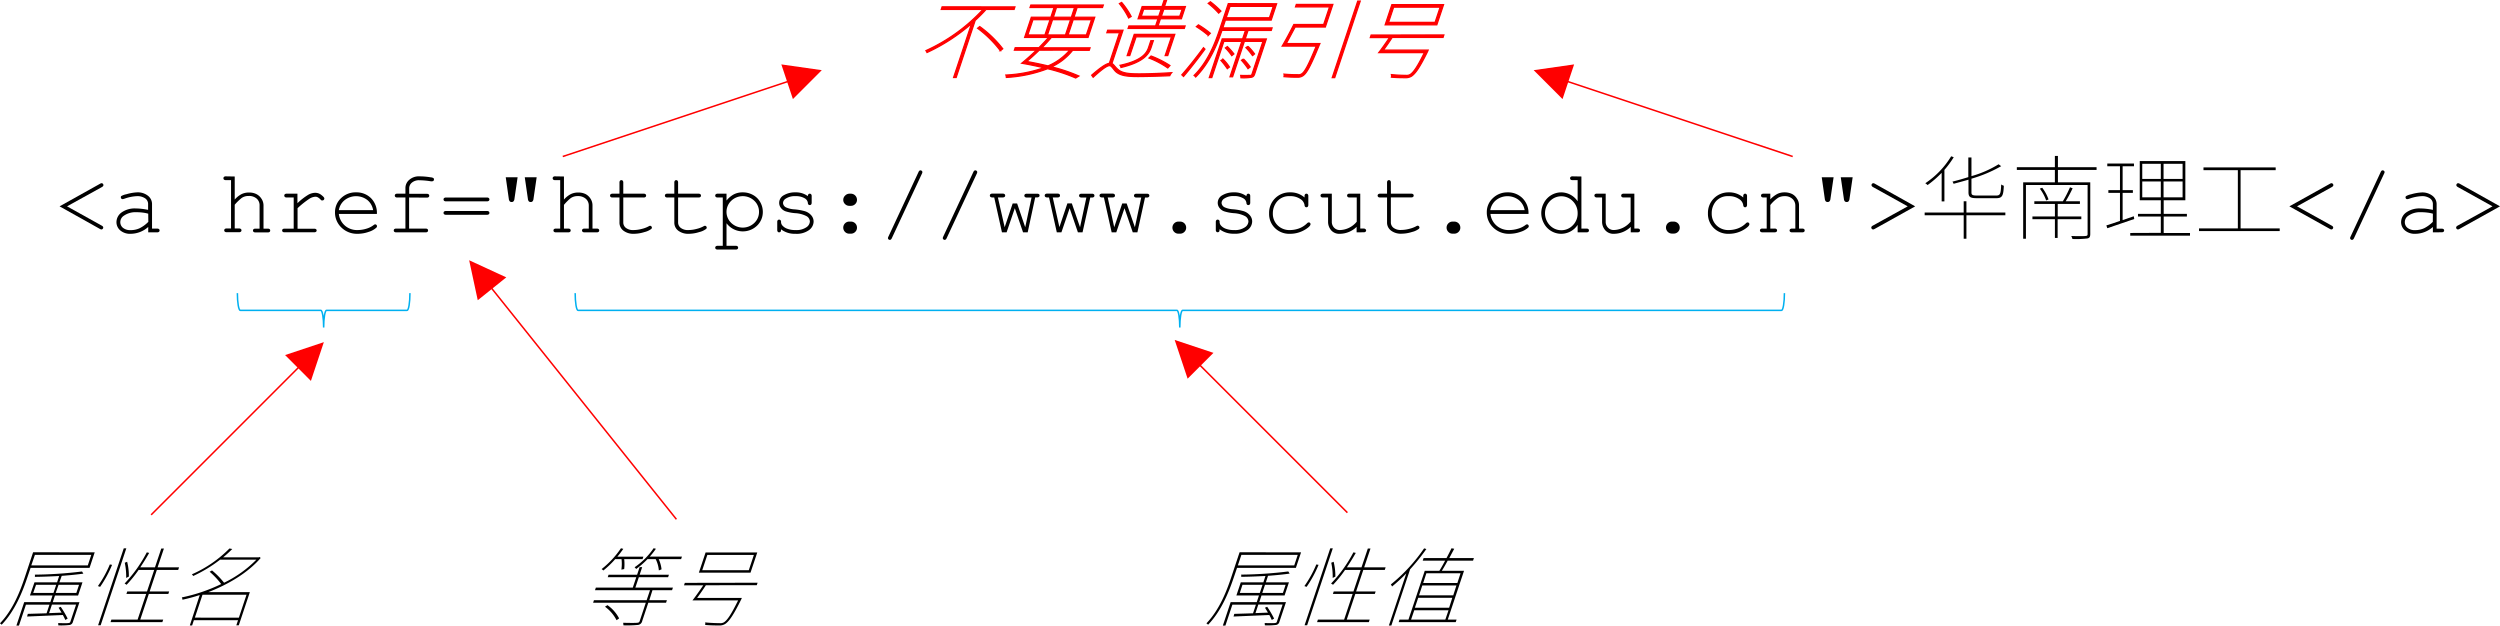 <svg id="图层_1" data-name="图层 1" xmlns="http://www.w3.org/2000/svg" viewBox="0 0 788.49 197.31"><defs><style>.cls-1,.cls-3{fill:none;stroke-miterlimit:8;stroke-width:0.48px;}.cls-1,.cls-4{stroke:red;}.cls-2,.cls-4{fill:red;}.cls-2{fill-rule:evenodd;}.cls-3{stroke:#00b0f0;}.cls-4{stroke-miterlimit:10;stroke-width:0.4px;}</style></defs><title>标签属性</title><path d="M28.92,66.41,41.7,59.28a1.14,1.14,0,0,1,.46-.17.58.58,0,0,1,.42.18.61.61,0,0,1,.17.42c0,.23-.16.44-.48.62l-11,6.08,10.94,6.08c.32.17.48.38.48.61a.58.58,0,0,1-.18.42.55.55,0,0,1-.41.18,1.17,1.17,0,0,1-.47-.17Z" transform="translate(-10.13 -1.33)"/><path d="M56.88,74.61v-1.7a8.41,8.41,0,0,1-5.5,2.16A4.77,4.77,0,0,1,48.06,74a3.42,3.42,0,0,1-1.2-2.64,3.79,3.79,0,0,1,1.58-3A7.16,7.16,0,0,1,53,67.08a16.29,16.29,0,0,1,1.77.11q1,.11,2.07.33V65.6a2.13,2.13,0,0,0-.9-1.69,4.33,4.33,0,0,0-2.7-.71,13.47,13.47,0,0,0-3.87.8,2.86,2.86,0,0,1-.58.14.54.54,0,0,1-.39-.17.61.61,0,0,1-.16-.42.52.52,0,0,1,.14-.38A5.18,5.18,0,0,1,50,62.59,14.28,14.28,0,0,1,53.34,62a5.14,5.14,0,0,1,3.49,1.1,3.29,3.29,0,0,1,1.25,2.5v7.83h1.57a.91.91,0,0,1,.62.16.53.53,0,0,1,.19.43.52.52,0,0,1-.19.42.9.9,0,0,1-.62.17Zm0-5.88a10.55,10.55,0,0,0-1.76-.35,15.24,15.24,0,0,0-1.95-.12,6.44,6.44,0,0,0-4,1.12,2.43,2.43,0,0,0-1.1,2,2.3,2.3,0,0,0,.84,1.8,3.59,3.59,0,0,0,2.44.73,6.6,6.6,0,0,0,2.85-.61,10.32,10.32,0,0,0,2.71-2Z" transform="translate(-10.13 -1.33)"/><path d="M84.16,57v7.27a7.51,7.51,0,0,1,2.16-1.72,5.3,5.3,0,0,1,2.32-.5,5.06,5.06,0,0,1,2.34.49A4.09,4.09,0,0,1,92.59,64a3.85,3.85,0,0,1,.65,2.12v7.33h1.32a.92.92,0,0,1,.62.16.58.58,0,0,1,.17.43.57.57,0,0,1-.17.42.92.92,0,0,1-.62.17H90.72a.92.92,0,0,1-.62-.17.54.54,0,0,1-.18-.42.55.55,0,0,1,.18-.43.92.92,0,0,1,.62-.16H92V66.18A2.79,2.79,0,0,0,91.12,64a3.63,3.63,0,0,0-2.57-.86,3.74,3.74,0,0,0-2.21.64,15.84,15.84,0,0,0-2.18,2.12v7.49H85.5a.88.88,0,0,1,.6.16.53.53,0,0,1,.19.43.52.52,0,0,1-.19.42.88.88,0,0,1-.6.17H81.64a.88.88,0,0,1-.6-.17.55.55,0,0,1-.19-.42.56.56,0,0,1,.19-.43.88.88,0,0,1,.6-.16H83V58.14H81.39a.93.93,0,0,1-.61-.16.59.59,0,0,1-.18-.44.54.54,0,0,1,.18-.42.87.87,0,0,1,.61-.17Z" transform="translate(-10.13 -1.33)"/><path d="M103.94,62.42v3a19.23,19.23,0,0,1,3.45-2.68,4.63,4.63,0,0,1,2.12-.6,3.07,3.07,0,0,1,2,.71c.61.47.91.83.91,1.07a.61.61,0,0,1-.18.45.57.57,0,0,1-.44.17.47.47,0,0,1-.24,0,1.66,1.66,0,0,1-.36-.31,3.63,3.63,0,0,0-.86-.68,1.66,1.66,0,0,0-.72-.18,4,4,0,0,0-1.87.62,28.19,28.19,0,0,0-3.77,3v6.48h5.23a.92.92,0,0,1,.62.16A.55.55,0,0,1,110,74a.54.54,0,0,1-.18.42.92.92,0,0,1-.62.17H99.9a.91.91,0,0,1-.61-.16.57.57,0,0,1,0-.82.92.92,0,0,1,.62-.16h2.85V63.62h-2.18a.88.88,0,0,1-.6-.17.58.58,0,0,1-.19-.44.54.54,0,0,1,.18-.42.89.89,0,0,1,.61-.17Z" transform="translate(-10.13 -1.33)"/><path d="M129,68.8H117a5.65,5.65,0,0,0,1.92,3.69,5.82,5.82,0,0,0,4,1.4,9.64,9.64,0,0,0,2.77-.43A7,7,0,0,0,128,72.3a.82.82,0,0,1,.47-.21.51.51,0,0,1,.39.18.53.53,0,0,1,.17.41.66.66,0,0,1-.22.47,6.33,6.33,0,0,1-2.4,1.31,10.46,10.46,0,0,1-3.54.61,7,7,0,0,1-5.08-2,6.5,6.5,0,0,1-2-4.82,6,6,0,0,1,1.91-4.42A6.51,6.51,0,0,1,122.43,62a6.43,6.43,0,0,1,4.77,1.89A6.59,6.59,0,0,1,129,68.8Zm-1.19-1.2A5.19,5.19,0,0,0,126,64.42a5.84,5.84,0,0,0-7.13,0A5.12,5.12,0,0,0,117,67.6Z" transform="translate(-10.13 -1.33)"/><path d="M139.16,63.62v9.81h5.2a.88.88,0,0,1,.6.16.55.55,0,0,1,.18.43.54.54,0,0,1-.18.42.88.88,0,0,1-.6.17h-9.25a.93.93,0,0,1-.61-.17.54.54,0,0,1-.18-.42.55.55,0,0,1,.18-.43.93.93,0,0,1,.61-.16H138V63.62h-2.56a.89.89,0,0,1-.61-.17.57.57,0,0,1-.18-.44.54.54,0,0,1,.18-.42.89.89,0,0,1,.61-.17H138V60.63a3.36,3.36,0,0,1,1.21-2.58,4.54,4.54,0,0,1,3.21-1.1,21.92,21.92,0,0,1,3.57.31,1.86,1.86,0,0,1,.87.26.62.62,0,0,1,.14.41.57.57,0,0,1-.16.42.65.65,0,0,1-.46.16,2.32,2.32,0,0,1-.37,0,24.16,24.16,0,0,0-3.59-.33,3.46,3.46,0,0,0-2.39.76,2.3,2.3,0,0,0-.84,1.73v1.79h5.53a.89.89,0,0,1,.61.17.57.57,0,0,1,.18.44.54.54,0,0,1-.18.42.89.89,0,0,1-.61.17Z" transform="translate(-10.13 -1.33)"/><path d="M163.7,64.83H150.81a.89.89,0,0,1-.61-.17.57.57,0,0,1-.18-.44.54.54,0,0,1,.18-.42.89.89,0,0,1,.61-.17H163.7a.88.88,0,0,1,.6.17.58.58,0,0,1,.19.44.55.55,0,0,1-.19.42A.88.88,0,0,1,163.7,64.83Zm0,4.24H150.81a.89.89,0,0,1-.61-.17.54.54,0,0,1-.18-.43.57.57,0,0,1,.18-.43,1,1,0,0,1,.61-.16H163.7a.94.94,0,0,1,.6.16.57.57,0,0,1,.19.43.54.54,0,0,1-.19.43A.88.88,0,0,1,163.7,69.07Z" transform="translate(-10.13 -1.33)"/><path d="M169.64,57.24h3.74l-1,6.84a1.31,1.31,0,0,1-.31.76.79.79,0,0,1-.57.21.81.81,0,0,1-.58-.21,1.38,1.38,0,0,1-.31-.76Zm6,0h3.75l-1,6.84a1.31,1.31,0,0,1-.31.76.78.78,0,0,1-.56.21.84.84,0,0,1-.59-.21,1.31,1.31,0,0,1-.3-.76Z" transform="translate(-10.13 -1.33)"/><path d="M188,57v7.27a7.51,7.51,0,0,1,2.16-1.72,5.29,5.29,0,0,1,2.31-.5,5.13,5.13,0,0,1,2.35.49A4.15,4.15,0,0,1,196.38,64,3.84,3.84,0,0,1,197,66.1v7.33h1.33a.89.89,0,0,1,.61.16.55.55,0,0,1,.18.43.54.54,0,0,1-.18.42.89.89,0,0,1-.61.17H194.5a.89.89,0,0,1-.61-.17.52.52,0,0,1-.19-.42.53.53,0,0,1,.19-.43.89.89,0,0,1,.61-.16h1.33V66.18a2.82,2.82,0,0,0-.92-2.14,3.64,3.64,0,0,0-2.57-.86,3.72,3.72,0,0,0-2.21.64A15.28,15.28,0,0,0,188,65.94v7.49h1.33a.91.91,0,0,1,.61.16.55.55,0,0,1,.18.43.54.54,0,0,1-.18.42.91.91,0,0,1-.61.17h-3.85a.91.91,0,0,1-.61-.17.54.54,0,0,1-.18-.42.55.55,0,0,1,.18-.43.91.91,0,0,1,.61-.16h1.33V58.14h-1.59a.88.88,0,0,1-.6-.16.59.59,0,0,1-.18-.44.54.54,0,0,1,.18-.42.83.83,0,0,1,.6-.17Z" transform="translate(-10.13 -1.33)"/><path d="M206.71,62.42h6.41a.89.89,0,0,1,.61.17.57.57,0,0,1,.18.44.54.54,0,0,1-.18.42.89.89,0,0,1-.61.17h-6.41v7.87a2.14,2.14,0,0,0,.82,1.71,3.66,3.66,0,0,0,2.41.69,10.39,10.39,0,0,0,2.59-.36,8.72,8.72,0,0,0,2.17-.81.93.93,0,0,1,.47-.18.51.51,0,0,1,.39.18.57.57,0,0,1,.17.41.58.58,0,0,1-.18.4,5.88,5.88,0,0,1-2.19,1,11.23,11.23,0,0,1-3.33.54,5.12,5.12,0,0,1-3.29-1,3.15,3.15,0,0,1-1.23-2.61V63.62h-2.18a.93.93,0,0,1-.61-.17.57.57,0,0,1-.18-.44.54.54,0,0,1,.18-.42.93.93,0,0,1,.61-.17h2.18V58.93a.88.88,0,0,1,.17-.6.55.55,0,0,1,.42-.19.58.58,0,0,1,.44.19.88.88,0,0,1,.17.6Z" transform="translate(-10.13 -1.33)"/><path d="M224,62.42h6.42a.93.93,0,0,1,.61.17.57.57,0,0,1,.18.44.54.54,0,0,1-.18.42.93.93,0,0,1-.61.17H224v7.87a2.15,2.15,0,0,0,.83,1.71,3.66,3.66,0,0,0,2.41.69,10.39,10.39,0,0,0,2.59-.36,8.87,8.87,0,0,0,2.17-.81.93.93,0,0,1,.46-.18.55.55,0,0,1,.4.18.57.57,0,0,1,.17.41.6.6,0,0,1-.19.4,5.88,5.88,0,0,1-2.19,1,11.12,11.12,0,0,1-3.32.54,5.16,5.16,0,0,1-3.3-1,3.17,3.17,0,0,1-1.22-2.61V63.62h-2.18a.89.89,0,0,1-.61-.17.57.57,0,0,1-.18-.44.54.54,0,0,1,.18-.42.89.89,0,0,1,.61-.17h2.18V58.93a.83.83,0,0,1,.17-.6.55.55,0,0,1,.42-.19.56.56,0,0,1,.43.19.83.83,0,0,1,.17.6Z" transform="translate(-10.13 -1.33)"/><path d="M239.27,62.42v2.16a7.6,7.6,0,0,1,2.27-1.93A6,6,0,0,1,244.4,62a6.51,6.51,0,0,1,3.22.82,5.75,5.75,0,0,1,2.29,2.27,6.2,6.2,0,0,1,.81,3.06,5.92,5.92,0,0,1-1.83,4.36,6.45,6.45,0,0,1-9.62-.77v7.12h2.87a.89.89,0,0,1,.61.16.55.55,0,0,1,.18.43.54.54,0,0,1-.18.42.84.84,0,0,1-.61.17H236.5a.88.88,0,0,1-.6-.16.58.58,0,0,1,0-.86.88.88,0,0,1,.6-.16h1.59V63.62H236.5a.88.88,0,0,1-.6-.17.55.55,0,0,1-.19-.44.52.52,0,0,1,.19-.42.88.88,0,0,1,.6-.17Zm10.25,5.73a4.73,4.73,0,0,0-1.49-3.5,5.26,5.26,0,0,0-7.26,0,4.82,4.82,0,0,0,0,7,5.23,5.23,0,0,0,7.26,0A4.74,4.74,0,0,0,249.52,68.15Z" transform="translate(-10.13 -1.33)"/><path d="M264.93,63.2a.85.85,0,0,1,.17-.59.52.52,0,0,1,.42-.19.55.55,0,0,1,.44.19.89.89,0,0,1,.17.61v2a.93.93,0,0,1-.17.61.57.57,0,0,1-.44.18.54.54,0,0,1-.4-.16.75.75,0,0,1-.19-.5,1.92,1.92,0,0,0-.87-1.4A5.38,5.38,0,0,0,261,63.2a5.11,5.11,0,0,0-3.08.8,1.69,1.69,0,0,0-.83,1.35,1.64,1.64,0,0,0,1,1.41,7.34,7.34,0,0,0,2.56.6,17.15,17.15,0,0,1,3.42.61,4.3,4.3,0,0,1,2,1.36,3,3,0,0,1,.67,1.89,3.4,3.4,0,0,1-1.45,2.68,6.64,6.64,0,0,1-4.25,1.17,7.13,7.13,0,0,1-4.59-1.42,2.48,2.48,0,0,1-.05.62.49.49,0,0,1-.21.24.56.56,0,0,1-.33.1.54.54,0,0,1-.42-.18.91.91,0,0,1-.17-.61V71.39a.91.91,0,0,1,.16-.61.55.55,0,0,1,.43-.18.58.58,0,0,1,.43.18.61.61,0,0,1,.18.47,1.73,1.73,0,0,0,.32,1.08,3.59,3.59,0,0,0,1.57,1.12,7.07,7.07,0,0,0,2.64.44,5.57,5.57,0,0,0,3.43-.86,2.35,2.35,0,0,0,1.13-1.81,2,2,0,0,0-1.14-1.76,8.7,8.7,0,0,0-3.36-.89,13.32,13.32,0,0,1-3.16-.59,3.18,3.18,0,0,1-1.49-1.1,2.56,2.56,0,0,1-.53-1.57,2.71,2.71,0,0,1,1.49-2.42A6.84,6.84,0,0,1,261,62,6.27,6.27,0,0,1,264.93,63.2Z" transform="translate(-10.13 -1.33)"/><path d="M278,62.42h.51a1.93,1.93,0,0,1,1.91,1.9,1.82,1.82,0,0,1-.57,1.38,1.86,1.86,0,0,1-1.34.55H278a1.86,1.86,0,0,1-1.35-.56,1.81,1.81,0,0,1-.56-1.34A1.85,1.85,0,0,1,276.7,63,1.88,1.88,0,0,1,278,62.42Zm0,8.8h.51a1.89,1.89,0,0,1,1.91,1.9,1.8,1.8,0,0,1-.57,1.36,1.86,1.86,0,0,1-1.34.55H278a1.85,1.85,0,0,1-1.35-.55,1.91,1.91,0,0,1,0-2.71A1.84,1.84,0,0,1,278,71.22Z" transform="translate(-10.13 -1.33)"/><path d="M300.91,56.09,291.4,76.47c-.16.34-.37.52-.62.52a.58.58,0,0,1-.42-.18.5.5,0,0,1-.17-.38,1.08,1.08,0,0,1,.14-.47l9.5-20.38a1.19,1.19,0,0,1,.29-.42.57.57,0,0,1,.34-.1.54.54,0,0,1,.41.18.51.51,0,0,1,.18.38A1.35,1.35,0,0,1,300.91,56.09Z" transform="translate(-10.13 -1.33)"/><path d="M318.21,56.09l-9.52,20.38c-.16.34-.36.52-.62.52a.55.55,0,0,1-.41-.18.51.51,0,0,1-.18-.38,1.25,1.25,0,0,1,.14-.47l9.5-20.38a1.19,1.19,0,0,1,.3-.42.53.53,0,0,1,.34-.1.55.55,0,0,1,.41.18.51.51,0,0,1,.18.38A1.35,1.35,0,0,1,318.21,56.09Z" transform="translate(-10.13 -1.33)"/><path d="M334.26,74.61H332.8L330.2,67l-2.59,7.6h-1.47l-2.44-11h-.58a.91.91,0,0,1-.61-.17.57.57,0,0,1-.18-.44.54.54,0,0,1,.18-.42.91.91,0,0,1,.61-.17h3.25a.88.88,0,0,1,.6.17.55.55,0,0,1,.19.44.52.52,0,0,1-.19.42.88.88,0,0,1-.6.17h-1.51L327,73l2.52-7.49h1.41L333.48,73l2-9.37H334a.91.91,0,0,1-.61-.17.59.59,0,0,1,0-.86.92.92,0,0,1,.62-.17h3.23a.92.92,0,0,1,.62.17A.55.55,0,0,1,338,63a.52.52,0,0,1-.19.42.92.92,0,0,1-.62.17h-.56Z" transform="translate(-10.13 -1.33)"/><path d="M351.56,74.61H350.1L347.49,67l-2.59,7.6h-1.46l-2.45-11h-.57a.89.89,0,0,1-.61-.17.57.57,0,0,1-.18-.44.54.54,0,0,1,.18-.42.89.89,0,0,1,.61-.17h3.25a.88.88,0,0,1,.6.17.57.57,0,0,1,.18.44.54.54,0,0,1-.18.42.88.88,0,0,1-.6.17h-1.51l2.1,9.37,2.52-7.49h1.4L350.77,73l2-9.37h-1.5a.93.93,0,0,1-.61-.17.58.58,0,0,1-.19-.44.54.54,0,0,1,.18-.42.94.94,0,0,1,.62-.17h3.24a.92.92,0,0,1,.62.17.57.57,0,0,1,.18.44.54.54,0,0,1-.18.42.92.92,0,0,1-.62.17H354Z" transform="translate(-10.13 -1.33)"/><path d="M368.86,74.61H367.4L364.79,67l-2.59,7.6h-1.46l-2.45-11h-.58a.88.88,0,0,1-.6-.17.55.55,0,0,1-.19-.44.52.52,0,0,1,.19-.42.88.88,0,0,1,.6-.17H361a.91.91,0,0,1,.61.17.57.57,0,0,1,.18.44.54.54,0,0,1-.18.42.91.91,0,0,1-.61.17h-1.5L361.55,73l2.52-7.49h1.41L368.07,73l2-9.37h-1.49a.93.93,0,0,1-.61-.17.59.59,0,0,1,0-.86.92.92,0,0,1,.62-.17h3.24a.92.92,0,0,1,.62.17.57.57,0,0,1,.18.44.54.54,0,0,1-.18.42.92.92,0,0,1-.62.17h-.56Z" transform="translate(-10.13 -1.33)"/><path d="M381.82,71.22h.51a1.89,1.89,0,0,1,1.91,1.9,1.8,1.8,0,0,1-.57,1.36,1.86,1.86,0,0,1-1.34.55h-.51a1.83,1.83,0,0,1-1.35-.55,1.91,1.91,0,0,1,0-2.71A1.84,1.84,0,0,1,381.82,71.22Z" transform="translate(-10.13 -1.33)"/><path d="M403.25,63.2a.85.85,0,0,1,.17-.59.52.52,0,0,1,.42-.19.55.55,0,0,1,.44.19.89.89,0,0,1,.17.61v2a.93.93,0,0,1-.17.61.57.57,0,0,1-.44.18.54.54,0,0,1-.4-.16.75.75,0,0,1-.19-.5,1.92,1.92,0,0,0-.87-1.4,5.38,5.38,0,0,0-3.06-.78,5.11,5.11,0,0,0-3.08.8,1.69,1.69,0,0,0-.83,1.35,1.64,1.64,0,0,0,1,1.41,7.34,7.34,0,0,0,2.56.6,17.15,17.15,0,0,1,3.42.61,4.3,4.3,0,0,1,2,1.36,3,3,0,0,1,.67,1.89,3.4,3.4,0,0,1-1.45,2.68,6.64,6.64,0,0,1-4.25,1.17,7.13,7.13,0,0,1-4.59-1.42,2.48,2.48,0,0,1-.05.62.49.49,0,0,1-.21.24.56.56,0,0,1-.33.1.54.54,0,0,1-.42-.18.91.91,0,0,1-.17-.61V71.39a.91.91,0,0,1,.16-.61.55.55,0,0,1,.43-.18.58.58,0,0,1,.43.18.61.61,0,0,1,.18.47,1.73,1.73,0,0,0,.32,1.08,3.59,3.59,0,0,0,1.57,1.12,7.07,7.07,0,0,0,2.64.44,5.57,5.57,0,0,0,3.43-.86,2.35,2.35,0,0,0,1.13-1.81,2,2,0,0,0-1.14-1.76,8.7,8.7,0,0,0-3.36-.89,13.32,13.32,0,0,1-3.16-.59,3.18,3.18,0,0,1-1.49-1.1,2.56,2.56,0,0,1-.53-1.57,2.71,2.71,0,0,1,1.49-2.42,6.84,6.84,0,0,1,3.56-.89A6.27,6.27,0,0,1,403.25,63.2Z" transform="translate(-10.13 -1.33)"/><path d="M421.58,63.62v-.4a.89.89,0,0,1,.16-.61.56.56,0,0,1,.43-.19.54.54,0,0,1,.43.19.84.84,0,0,1,.17.61V65.9a1,1,0,0,1-.17.62.57.57,0,0,1-.43.18.52.52,0,0,1-.4-.16.79.79,0,0,1-.19-.54,2.77,2.77,0,0,0-1.32-1.9,5.5,5.5,0,0,0-3.31-.9,4.91,4.91,0,0,0-4,1.64,5.76,5.76,0,0,0-1.37,3.77,5.09,5.09,0,0,0,1.51,3.79,5.27,5.27,0,0,0,3.9,1.49,8.49,8.49,0,0,0,2.8-.5,7.07,7.07,0,0,0,2.59-1.64.84.84,0,0,1,.52-.28.58.58,0,0,1,.4.16.55.55,0,0,1,.16.4c0,.41-.47.92-1.42,1.54a9.13,9.13,0,0,1-5.11,1.5,6.35,6.35,0,0,1-4.69-1.82,6.2,6.2,0,0,1-1.84-4.62A6.44,6.44,0,0,1,417,62,6.66,6.66,0,0,1,421.58,63.62Z" transform="translate(-10.13 -1.33)"/><path d="M438,74.61V72.88a7.69,7.69,0,0,1-5.24,2.19,3.47,3.47,0,0,1-2.63-.94A4.06,4.06,0,0,1,429,71.25V63.62h-1.59a.93.93,0,0,1-.61-.17.57.57,0,0,1-.18-.44.54.54,0,0,1,.18-.42.93.93,0,0,1,.61-.17h2.77v8.83a2.63,2.63,0,0,0,.73,1.9,2.49,2.49,0,0,0,1.83.74,7.1,7.1,0,0,0,5.3-2.64V63.62H435.8a.88.88,0,0,1-.6-.17A.57.57,0,0,1,435,63a.54.54,0,0,1,.18-.42.88.88,0,0,1,.6-.17h3.37v11h1a.88.88,0,0,1,.6.16A.56.56,0,0,1,441,74a.55.55,0,0,1-.19.42.88.88,0,0,1-.6.17Z" transform="translate(-10.13 -1.33)"/><path d="M448.81,62.42h6.42a.88.88,0,0,1,.6.17A.57.57,0,0,1,456,63a.54.54,0,0,1-.18.42.88.88,0,0,1-.6.17h-6.42v7.87a2.14,2.14,0,0,0,.82,1.71,3.69,3.69,0,0,0,2.42.69,10.45,10.45,0,0,0,2.59-.36,8.78,8.78,0,0,0,2.16-.81,1,1,0,0,1,.47-.18.51.51,0,0,1,.39.18.57.57,0,0,1,.17.41.58.58,0,0,1-.18.4,5.88,5.88,0,0,1-2.19,1,11.23,11.23,0,0,1-3.33.54,5.12,5.12,0,0,1-3.29-1,3.15,3.15,0,0,1-1.23-2.61V63.62h-2.18a.88.88,0,0,1-.6-.17.55.55,0,0,1-.19-.44.52.52,0,0,1,.19-.42.88.88,0,0,1,.6-.17h2.18V58.93a.88.88,0,0,1,.17-.6.55.55,0,0,1,.42-.19.58.58,0,0,1,.44.19.88.88,0,0,1,.17.6Z" transform="translate(-10.13 -1.33)"/><path d="M468.29,71.22h.51a1.89,1.89,0,0,1,1.91,1.9,1.8,1.8,0,0,1-.57,1.36,1.86,1.86,0,0,1-1.34.55h-.51a1.83,1.83,0,0,1-1.35-.55,1.91,1.91,0,0,1,0-2.71A1.84,1.84,0,0,1,468.29,71.22Z" transform="translate(-10.13 -1.33)"/><path d="M492.21,68.8h-12a5.7,5.7,0,0,0,1.93,3.69,5.82,5.82,0,0,0,4,1.4,9.64,9.64,0,0,0,2.77-.43,7.13,7.13,0,0,0,2.36-1.16.82.82,0,0,1,.47-.21.51.51,0,0,1,.39.18.57.57,0,0,1,.17.41.66.66,0,0,1-.22.47,6.5,6.5,0,0,1-2.4,1.31,10.46,10.46,0,0,1-3.54.61,7,7,0,0,1-5.08-2,6.5,6.5,0,0,1-2-4.82,5.92,5.92,0,0,1,1.91-4.42A6.51,6.51,0,0,1,485.6,62a6.43,6.43,0,0,1,4.77,1.89A6.59,6.59,0,0,1,492.21,68.8ZM491,67.6a5.24,5.24,0,0,0-1.85-3.18,5.84,5.84,0,0,0-7.13,0,5.12,5.12,0,0,0-1.86,3.19Z" transform="translate(-10.13 -1.33)"/><path d="M508.9,57V73.43h1.58a.92.92,0,0,1,.62.16.55.55,0,0,1,.18.43.54.54,0,0,1-.18.42.92.92,0,0,1-.62.17h-2.77V72.26a6.21,6.21,0,0,1-5.22,2.81,6.17,6.17,0,0,1-5.4-3.27,6.78,6.78,0,0,1-.85-3.26,6.69,6.69,0,0,1,.85-3.25A6.19,6.19,0,0,1,502.5,62a6.33,6.33,0,0,1,5.21,2.81V58.14h-1.58a.92.92,0,0,1-.62-.16.59.59,0,0,1-.18-.44.54.54,0,0,1,.18-.42.87.87,0,0,1,.62-.17Zm-1.19,11.59a5.24,5.24,0,0,0-1.52-3.8,5,5,0,0,0-7.25,0,5.51,5.51,0,0,0,0,7.6,5,5,0,0,0,7.25,0A5.24,5.24,0,0,0,507.71,68.54Z" transform="translate(-10.13 -1.33)"/><path d="M524.46,74.61V72.88a7.69,7.69,0,0,1-5.24,2.19,3.47,3.47,0,0,1-2.63-.94,4.06,4.06,0,0,1-1.17-2.88V63.62h-1.59a.93.93,0,0,1-.61-.17A.57.57,0,0,1,513,63a.54.54,0,0,1,.18-.42.93.93,0,0,1,.61-.17h2.77v8.83a2.63,2.63,0,0,0,.73,1.9,2.49,2.49,0,0,0,1.83.74,7.1,7.1,0,0,0,5.3-2.64V63.62h-2.19a.88.88,0,0,1-.6-.17.57.57,0,0,1-.18-.44.54.54,0,0,1,.18-.42.88.88,0,0,1,.6-.17h3.37v11h1a.88.88,0,0,1,.6.16.55.55,0,0,1,.18.43.54.54,0,0,1-.18.42.88.88,0,0,1-.6.17Z" transform="translate(-10.13 -1.33)"/><path d="M537.45,71.22H538a1.89,1.89,0,0,1,1.91,1.9,1.8,1.8,0,0,1-.57,1.36A1.86,1.86,0,0,1,538,75h-.51a1.85,1.85,0,0,1-1.35-.55,1.91,1.91,0,0,1,0-2.71A1.84,1.84,0,0,1,537.45,71.22Z" transform="translate(-10.13 -1.33)"/><path d="M559.94,63.62v-.4a.89.89,0,0,1,.17-.61.52.52,0,0,1,.42-.19.56.56,0,0,1,.44.19.89.89,0,0,1,.17.61V65.9a1,1,0,0,1-.18.62.55.55,0,0,1-.43.18.54.54,0,0,1-.4-.16.84.84,0,0,1-.19-.54,2.77,2.77,0,0,0-1.32-1.9,5.48,5.48,0,0,0-3.31-.9,4.91,4.91,0,0,0-4,1.64A5.75,5.75,0,0,0,550,68.61a5.12,5.12,0,0,0,1.5,3.79,5.3,5.3,0,0,0,3.9,1.49,8.55,8.55,0,0,0,2.81-.5,7.12,7.12,0,0,0,2.58-1.64.87.87,0,0,1,.52-.28.56.56,0,0,1,.57.56c0,.41-.48.92-1.43,1.54a9.11,9.11,0,0,1-5.11,1.5,6.37,6.37,0,0,1-4.69-1.82,6.24,6.24,0,0,1-1.84-4.62A6.44,6.44,0,0,1,555.38,62,6.66,6.66,0,0,1,559.94,63.62Z" transform="translate(-10.13 -1.33)"/><path d="M568.48,62.42v1.79a8.67,8.67,0,0,1,2.24-1.73A5.15,5.15,0,0,1,573,62a5.26,5.26,0,0,1,2.47.58,4,4,0,0,1,1.42,1.4,3.58,3.58,0,0,1,.64,2v7.45h1a.89.89,0,0,1,.61.16.55.55,0,0,1,.18.43.54.54,0,0,1-.18.42.89.89,0,0,1-.61.17h-3.16a.92.92,0,0,1-.62-.17.55.55,0,0,1-.19-.42.56.56,0,0,1,.19-.43.92.92,0,0,1,.62-.16h1V66.18a2.82,2.82,0,0,0-.91-2.12A3.41,3.41,0,0,0,573,63.2a4.09,4.09,0,0,0-2,.47A10.73,10.73,0,0,0,568.48,66v7.42h1.34a.88.88,0,0,1,.6.16.53.53,0,0,1,.19.43.52.52,0,0,1-.19.42.88.88,0,0,1-.6.17H566a.88.88,0,0,1-.6-.17.55.55,0,0,1-.19-.42.56.56,0,0,1,.19-.43.88.88,0,0,1,.6-.16h1.34V63.62h-1a.88.88,0,0,1-.6-.17.55.55,0,0,1-.19-.44.52.52,0,0,1,.19-.42.88.88,0,0,1,.6-.17Z" transform="translate(-10.13 -1.33)"/><path d="M584.7,57.24h3.74l-1,6.84a1.31,1.31,0,0,1-.31.76.89.89,0,0,1-1.15,0,1.38,1.38,0,0,1-.31-.76Zm6,0h3.75l-1,6.84a1.31,1.31,0,0,1-.31.76.79.79,0,0,1-.56.21.84.84,0,0,1-.59-.21,1.31,1.31,0,0,1-.3-.76Z" transform="translate(-10.13 -1.33)"/><path d="M614.17,66.41l-12.78,7.12a1.17,1.17,0,0,1-.47.17.55.55,0,0,1-.41-.18.58.58,0,0,1-.18-.42c0-.23.16-.44.48-.61l11-6.08-10.94-6.08c-.31-.18-.47-.39-.47-.62a.57.57,0,0,1,.17-.42.58.58,0,0,1,.42-.18,1.14,1.14,0,0,1,.46.17Z" transform="translate(-10.13 -1.33)"/><path d="M629.47,68.36V64.81h.86v3.55h12.28v.86H630.33v7.41h-.86V69.22H617.16v-.86Zm-3.14-17.44a30.19,30.19,0,0,1-2.94,4v9.92h-.87v-9a32.7,32.7,0,0,1-4.44,3.86,4.44,4.44,0,0,0-.72-.58,27,27,0,0,0,8.16-8.5Zm5.59.08v5.88a33.5,33.5,0,0,0,8.56-3.74l.81.6a42.55,42.55,0,0,1-9.37,3.95V62c0,.81.26,1,1.82,1h6c1.24,0,1.44-.52,1.56-3.49a3,3,0,0,0,.83.41c-.14,3.11-.46,3.92-2.39,3.92h-6c-2.13,0-2.76-.29-2.76-1.9V58c-1.56.46-3.18.89-4.7,1.3a2.5,2.5,0,0,0-.35-.69c1.64-.41,3.37-.9,5-1.42V51Z" transform="translate(-10.13 -1.33)"/><path d="M659.19,50.51v3.55h12.19v.86H659.19v3.92h10.2V75.1c0,.89-.2,1.3-.92,1.44a29.82,29.82,0,0,1-4.7.17,4.48,4.48,0,0,0-.37-.95c2.22.09,4,.06,4.52,0s.63-.17.63-.66V59.68H649.1V76.63h-.87V58.84h10V54.92h-12v-.86h12V50.51Zm4.64,10.21a44,44,0,0,1-2.19,4.09h4.49v.84h-7V69.6h7.44v.86H659.1v5.91h-.86V70.46h-7.09V69.6h7.09V65.65h-6.49v-.84h9a37.51,37.51,0,0,0,2.25-4.41Zm-9.6-.18a13.24,13.24,0,0,1,2,3.69l-.75.32a13.56,13.56,0,0,0-2-3.72Z" transform="translate(-10.13 -1.33)"/><path d="M678.76,71V62.16H675.1v-.87h3.66V53.77h-4v-.86h8.42v.86h-3.58v7.52h3.23v.87h-3.23v8.59l3.52-1.21.14.86c-3,1-6.16,2.11-8.5,2.91l-.29-.89C675.67,72.07,677.14,71.58,678.76,71Zm12.88,3.77V69.62h-7.2v-.83h7.2v-4.3H685V52.13h14.38V64.49h-6.83v4.3h7.32v.83h-7.32v5.19h8.3v.84H682v-.84Zm-5.85-17h5.85V53h-5.85Zm0,5.8h5.85v-5h-5.85Zm6.72-5.8h6V53h-6Zm0,5.8h6v-5h-6Z" transform="translate(-10.13 -1.33)"/><path d="M715.94,73.37V55H705.1v-.87h22.77V55H716.8V73.37h12.34v.84H703.69v-.84Z" transform="translate(-10.13 -1.33)"/><path d="M732.19,66.41,745,59.28a1.17,1.17,0,0,1,.47-.17.62.62,0,0,1,.59.6c0,.23-.16.44-.48.62L734.6,66.41l10.93,6.08c.32.17.48.38.48.61a.61.61,0,0,1-.17.42.58.58,0,0,1-.42.18,1.14,1.14,0,0,1-.46-.17Z" transform="translate(-10.13 -1.33)"/><path d="M762.07,56.09l-9.51,20.38c-.16.34-.37.52-.62.52a.58.58,0,0,1-.42-.18.53.53,0,0,1-.17-.38,1.08,1.08,0,0,1,.14-.47L761,55.58a1.19,1.19,0,0,1,.29-.42.57.57,0,0,1,.34-.1.58.58,0,0,1,.42.18.53.53,0,0,1,.17.38A1.35,1.35,0,0,1,762.07,56.09Z" transform="translate(-10.13 -1.33)"/><path d="M777.45,74.61v-1.7a8.41,8.41,0,0,1-5.5,2.16A4.77,4.77,0,0,1,768.63,74a3.42,3.42,0,0,1-1.2-2.64,3.79,3.79,0,0,1,1.58-3,7.16,7.16,0,0,1,4.6-1.28,16.14,16.14,0,0,1,1.77.11q1,.11,2.07.33V65.6a2.13,2.13,0,0,0-.9-1.69,4.33,4.33,0,0,0-2.7-.71A13.47,13.47,0,0,0,770,64a2.86,2.86,0,0,1-.58.14A.5.5,0,0,1,769,64a.57.57,0,0,1-.17-.42.49.49,0,0,1,.15-.38,5,5,0,0,1,1.58-.58,14.37,14.37,0,0,1,3.33-.59,5.14,5.14,0,0,1,3.49,1.1,3.29,3.29,0,0,1,1.25,2.5v7.83h1.58a.94.94,0,0,1,.62.16A.55.55,0,0,1,781,74a.54.54,0,0,1-.18.42.94.94,0,0,1-.62.17Zm0-5.88a10.55,10.55,0,0,0-1.76-.35,15.13,15.13,0,0,0-2-.12,6.44,6.44,0,0,0-4,1.12,2.42,2.42,0,0,0-1.09,2,2.29,2.29,0,0,0,.83,1.8,3.59,3.59,0,0,0,2.44.73,6.6,6.6,0,0,0,2.85-.61,10.32,10.32,0,0,0,2.71-2Z" transform="translate(-10.13 -1.33)"/><path d="M798.62,66.41l-12.78,7.12a1.19,1.19,0,0,1-.46.17.58.58,0,0,1-.42-.18.57.57,0,0,1-.17-.42c0-.23.16-.44.47-.61l11-6.08-10.93-6.08c-.32-.18-.48-.39-.48-.62a.58.58,0,0,1,.18-.42.54.54,0,0,1,.41-.18,1.22,1.22,0,0,1,.47.17Z" transform="translate(-10.13 -1.33)"/><line class="cls-1" x1="47.67" y1="162.38" x2="95.34" y2="114.7"/><polygon class="cls-2" points="98.06 120.14 102.14 107.91 89.91 111.98 98.06 120.14 98.06 120.14"/><path class="cls-3" d="M139.42,93.79c0,3-.4,5.42-.9,5.42h-25.4c-.5,0-.91,2.43-.91,5.42,0-3-.4-5.42-.9-5.42H85.91c-.5,0-.91-2.42-.91-5.42" transform="translate(-10.13 -1.33)"/><path class="cls-3" d="M572.93,93.79c0,3-.41,5.42-.91,5.42H383.13c-.49,0-.9,2.43-.9,5.42,0-3-.4-5.42-.9-5.42H192.44c-.5,0-.9-2.42-.9-5.42" transform="translate(-10.13 -1.33)"/><path d="M40,175.54l-1.62,4.89H19.78l-1,2.94c-1.49,4.45-3.9,10.63-8.14,15a1.73,1.73,0,0,0-.53-.43c4.17-4.35,6.41-10.26,7.86-14.6l2.6-7.83ZM29.28,192.71a30.41,30.41,0,0,1,2.19,3.72l-.74.43c-.18-.43-.46-1-.78-1.56l-11.27.48.22-.84,5.92-.18.91-2.73H18.31l-2.2,6.61H15.3l2.46-7.39H26l.7-2.11H19.57L21,185h7.13l.66-2c-2.55.14-5.26.24-7.67.27a1.65,1.65,0,0,0,0-.7,130.72,130.72,0,0,0,14.88-1l.42.68c-1.85.27-4.25.51-6.82.7L28.86,185h7.28l-1.38,4.15H27.47l-.7,2.11h8.42l-2.06,6.18a1.3,1.3,0,0,1-1,1,22.44,22.44,0,0,1-3.61.13,4.88,4.88,0,0,0-.05-.73c1.63.06,2.84.06,3.25,0s.51-.14.61-.43l1.8-5.4H26.51l-.9,2.7,3.94-.16L28.61,193ZM20,179.65H37.82l1.1-3.32H21.14Zm.61,8.68H27l.86-2.56H21.5Zm7.09,0h6.51l.85-2.56H28.6Z" transform="translate(-10.13 -1.33)"/><path d="M45.48,179.48a36.33,36.33,0,0,1-3.77,6.94l-.7-.24a35,35,0,0,0,3.76-6.83Zm4.49-5.2-8.09,24.25h-.81l8.09-24.25Zm3.56,22.47,2.7-8.09H50l.26-.78h6.23l2.27-6.8H53.85a37.47,37.47,0,0,1-3.8,4.69,5.11,5.11,0,0,0-.62-.4,42.73,42.73,0,0,0,7-9.83l.75.17c-.87,1.56-1.84,3.1-2.81,4.56H59l2-5.94h.83l-2,5.94h6.77l-.27.81H59.6l-2.27,6.8h6.15l-.26.78H57.07l-2.7,8.09H61.6l-.26.79H45l.26-.79Zm-3.3-18.24a18.11,18.11,0,0,1,.54,4.67l-.84.43a21.09,21.09,0,0,0-.45-4.8Z" transform="translate(-10.13 -1.33)"/><path d="M77,181.24a25.49,25.49,0,0,1,3.8,3.88A36.86,36.86,0,0,0,91,177.84H79.56A43.12,43.12,0,0,1,71.05,183a1.76,1.76,0,0,0-.41-.53,38.19,38.19,0,0,0,11.86-8.15l.89.16a38.38,38.38,0,0,1-2.87,2.62H91.77L92,177l.35.32c-4.2,4.84-10.46,8.42-16.53,10.77H88.93l-3.49,10.47h-.78l.54-1.62H71.28l-.55,1.65H70L73.13,189a51.19,51.19,0,0,1-5.46,1.48,1.8,1.8,0,0,0-.19-.73,52.92,52.92,0,0,0,12.41-4.21,24.52,24.52,0,0,0-3.64-3.88Zm10.88,7.66H74l-2.41,7.23H85.47Z" transform="translate(-10.13 -1.33)"/><line class="cls-1" x1="424.96" y1="161.69" x2="377.28" y2="114.01"/><polygon class="cls-2" points="374.57 119.44 370.49 107.22 382.72 111.29 374.57 119.44 374.57 119.44"/><path d="M420.48,175.54l-1.63,4.89H400.29l-1,2.94c-1.49,4.45-3.9,10.63-8.14,15a1.73,1.73,0,0,0-.53-.43c4.17-4.35,6.41-10.26,7.86-14.6l2.61-7.83Zm-10.69,17.17a30.41,30.41,0,0,1,2.19,3.72l-.74.43c-.18-.43-.46-1-.77-1.56l-11.28.48.23-.84,5.91-.18.91-2.73h-7.42l-2.2,6.61h-.81l2.46-7.39h8.23l.7-2.11h-7.12l1.39-4.15h7.12l.66-2c-2.55.14-5.26.24-7.67.27a1.65,1.65,0,0,0,0-.7,130.72,130.72,0,0,0,14.88-1l.42.68c-1.84.27-4.24.51-6.82.7l-.68,2.05h7.28l-1.38,4.15H408l-.7,2.11h8.42l-2.06,6.18a1.3,1.3,0,0,1-1,1,22.36,22.36,0,0,1-3.61.13,4.88,4.88,0,0,0-.05-.73c1.63.06,2.84.06,3.26,0s.5-.14.6-.43l1.8-5.4H407l-.9,2.7,3.94-.16-.94-1.54Zm-9.24-13.06h17.78l1.1-3.32H401.66Zm.61,8.68h6.31l.86-2.56H402Zm7.09,0h6.51l.85-2.56h-6.5Z" transform="translate(-10.13 -1.33)"/><path d="M426,179.48a36.33,36.33,0,0,1-3.77,6.94l-.7-.24a34.49,34.49,0,0,0,3.76-6.83Zm4.49-5.2-8.09,24.25h-.81l8.09-24.25Zm3.57,22.47,2.69-8.09h-6.23l.26-.78H437l2.27-6.8h-4.91a36.6,36.6,0,0,1-3.8,4.69,5.11,5.11,0,0,0-.62-.4,42.73,42.73,0,0,0,7.05-9.83l.75.17c-.87,1.56-1.84,3.1-2.81,4.56h4.61l2-5.94h.84l-2,5.94h6.77l-.27.81h-6.77l-2.27,6.8H444l-.26.78h-6.15l-2.7,8.09h7.23l-.26.79H425.53l.26-.79Zm-3.31-18.24a18.61,18.61,0,0,1,.55,4.67l-.85.43a20.53,20.53,0,0,0-.45-4.8Z" transform="translate(-10.13 -1.33)"/><path d="M460,174.49a66.53,66.53,0,0,1-5.13,6.4l-5.91,17.72h-.78l5.48-16.43a50.76,50.76,0,0,1-4.48,4.13,3.42,3.42,0,0,0-.38-.65,53.46,53.46,0,0,0,10.49-11.38Zm8.79-.08-1.57,2.94h7.77l-.27.81h-8c-.64,1.19-1.28,2.3-1.84,3.19h7l-5.13,15.4h2.78l-.27.79h-18l.26-.79h2.83l5.14-15.4h4.61c.56-.87,1.18-2,1.82-3.19h-7.07l.27-.81h7.23c.59-1.1,1.14-2.21,1.58-3.1Zm-2.81,22.34,1-2.94h-10.8l-1,2.94ZM456.38,193h10.8l1-3.13H457.43Zm1.31-3.91h10.79l1-3.11H458.72Zm12.09-3.89,1-3.07H460l-1,3.07Z" transform="translate(-10.13 -1.33)"/><line class="cls-1" x1="213.34" y1="163.79" x2="153.98" y2="89.58"/><polygon class="cls-2" points="150.68 94.69 147.97 82.08 159.68 87.48 150.68 94.69 150.68 94.69"/><path d="M214.08,190.63l1.06-3.16H197.79l.27-.81h11.65l1.1-3.29h-9l.26-.78h9l.8-2.4h.81l-.8,2.4h9.23l-.26.78h-9.23l-1.1,3.29h11.85l-.27.81h-6.18l-1,3.16h5.55l-.27.81H214.6l-1.91,5.72a1.55,1.55,0,0,1-1.31,1.27,37.26,37.26,0,0,1-4.63.13,3.35,3.35,0,0,0-.09-.81c2.28.06,3.87.06,4.43,0s.67-.16.81-.57l1.91-5.74H197.19l.27-.81Zm-7.36-16.19c-.58.83-1.21,1.67-1.87,2.45h8.2l-.26.79H207a14.06,14.06,0,0,1,0,3.13l-.89.18a12.93,12.93,0,0,0,.05-3.31h-2a28.82,28.82,0,0,1-3.73,3.58,5.81,5.81,0,0,0-.55-.45,29.06,29.06,0,0,0,6.1-6.56Zm-5,17.75a11.64,11.64,0,0,1,3.68,4.18l-.81.57a12,12,0,0,0-3.65-4.26ZM217,174.41a24.34,24.34,0,0,1-1.94,2.48h10.15l-.26.79h-7.07a10.29,10.29,0,0,1,.9,3.21l-.85.35a9.77,9.77,0,0,0-1-3.56h-2.59a24.41,24.41,0,0,1-3.57,3.1,4.06,4.06,0,0,0-.49-.54,22.79,22.79,0,0,0,6-6Z" transform="translate(-10.13 -1.33)"/><path d="M249.07,185.12l-.26.79H232.76c-.84,1.32-1.88,2.8-2.76,4h14.11s-.14.35-.22.51c-2.42,4.89-3.78,6.88-5.06,7.72a3.36,3.36,0,0,1-1.88.46c-.78,0-2.58,0-4.42-.16a1.71,1.71,0,0,0,0-.81c1.92.21,3.86.24,4.53.24a2.31,2.31,0,0,0,1.35-.24c1.11-.68,2.35-2.54,4.52-6.94l-13.91,0h-.49c1-1.26,2.33-3.18,3.4-4.74h-6.07l.26-.79Zm-.1-9.55-2.13,6.37H230.55l2.12-6.37Zm-17.35,5.59H246.3l1.6-4.81H233.22Z" transform="translate(-10.13 -1.33)"/><line class="cls-1" x1="177.49" y1="49.36" x2="250.08" y2="25.17"/><polygon class="cls-2" points="250.08 31.25 259.19 22.13 246.43 20.31 250.08 31.25 250.08 31.25"/><line class="cls-1" x1="565.41" y1="49.36" x2="492.82" y2="25.17"/><polygon class="cls-2" points="492.82 31.25 483.71 22.13 496.47 20.31 492.82 31.25 492.82 31.25"/><path class="cls-4" d="M330.24,3.5l-.27.81h-8.85c-1,1.16-2.21,2.33-3.42,3.46l-6,18h-.81l5.67-17a58.82,58.82,0,0,1-14.05,9.12,6,6,0,0,0-.34-.59,56,56,0,0,0,18-13H307l.27-.81ZM319.13,9.71a35,35,0,0,1,7.26,7l-.75.62a35.51,35.51,0,0,0-7.18-7.09Z" transform="translate(-10.13 -1.33)"/><path class="cls-4" d="M337,17.16h-6.94l.26-.78h7.48c1.09-1.11,2.13-2.19,3-3.19l.69.22c-.8.94-1.76,2-2.77,3h15.21l-.26.78h-5.23a18.36,18.36,0,0,1-6.66,5.23,52.49,52.49,0,0,1,8.62,2.89l-1,.62A52.42,52.42,0,0,0,340.53,23a42.89,42.89,0,0,1-13,2.75,2.5,2.5,0,0,0-.15-.75,42.55,42.55,0,0,0,12-2.3c-2.2-.51-4.55-1-7-1.43C333.79,20.13,335.43,18.67,337,17.16Zm4.57-10.39,1-3.08H335l.26-.78h22.85l-.26.78h-8l-1,3.08h6.56l-2.12,6.37h-20l2.12-6.37Zm-3.68,10.39c-1.36,1.32-2.75,2.59-3.94,3.56,2.32.41,4.58.89,6.73,1.4a18.19,18.19,0,0,0,6.84-5Zm-3.58-4.81h5.39l1.61-4.8h-5.4Zm6.18,0h5.69l1.6-4.8h-5.69Zm1.86-5.58h5.69l1-3.08h-5.7ZM347,12.35h5.77l1.61-4.8h-5.78Z" transform="translate(-10.13 -1.33)"/><path class="cls-4" d="M360.81,21.37c.57.24.92,1,1.87,1.83,1.35,1.22,3.47,1.43,6.67,1.43,3.75,0,7.63-.21,10.3-.37a3.78,3.78,0,0,0-.58.94c-1.9.11-7.43.27-10,.27-3.48,0-5.66-.27-7.1-1.62-.74-.78-1.3-1.83-1.87-1.83-.94,0-2.83,1.53-5.19,3.67l-.46-.65c2.31-2,4.25-3.51,5.57-3.75l3.21-9.64h-4l.26-.78h4.83ZM363.89,2.1a23.41,23.41,0,0,1,3,4.43L366.1,7a23.56,23.56,0,0,0-2.91-4.53Zm10,12.06-.7,2.11c-.65,2-2.18,4.61-9.5,6.34a1.8,1.8,0,0,0-.29-.68c7.06-1.51,8.43-3.94,9-5.66l.7-2.11Zm6.77-2-2.23,6.69h-.81l2-5.91H368.45l-2,5.91h-.81l2.23-6.69Zm-4.05-8.75.63-1.88h.78l-.63,1.88H384l-1.27,3.84h-6.61l-.76,2.26h8.55l-.26.78H365.93l.26-.78h8.42l.75-2.26h-6.28l1.28-3.84Zm-6.52,3.05h5.5l.75-2.24h-5.5ZM373.18,19a30.35,30.35,0,0,1,5.94,3l-.68.76a27.86,27.86,0,0,0-5.92-3.13Zm3.23-12.52h5.8L383,4.23h-5.8Z" transform="translate(-10.13 -1.33)"/><path class="cls-4" d="M389.7,16.38l.46.45c-2,2.76-4.73,6.26-6.75,8.61l-.53-.51C384.72,22.88,387.6,19.26,389.7,16.38ZM412.77,2.51l-1.71,5.15H396.62l-.82,2.46h15.54l-.27.81h-7.31l-.9,2.69h6.67l-3.69,11.07c-.2.59-.46.89-1,1a15.7,15.7,0,0,1-3.32.16,3.32,3.32,0,0,0-.08-.73c1.44.05,2.63,0,3,0s.47-.11.58-.44l3.44-10.3H402.6l-3.72,11.17h-.81l3.72-11.17h-5.66l-3.81,11.41h-.78l4.07-12.2h6.44l.9-2.69h-7.42c-1.51,4.45-3.95,10.38-8.31,14.73a1.42,1.42,0,0,0-.47-.51c4.42-4.38,6.67-10.31,8.14-14.74l2.64-7.9ZM388.11,9.17a28.81,28.81,0,0,1,3.75,2.65l-.65.67a30.28,30.28,0,0,0-3.75-2.75Zm3.77-7.28a26.68,26.68,0,0,1,3.31,2.94l-.7.64A25.07,25.07,0,0,0,391.2,2.4Zm4,18.13a12.78,12.78,0,0,1,2,2.45l-.66.52a24.42,24.42,0,0,0-2-2.59Zm1.35-4a19.23,19.23,0,0,1,2.06,2.32l-.67.54a16.62,16.62,0,0,0-2-2.43Zm-.37-9.09h13.65l1.2-3.59H398.08Zm5.45,13a17.67,17.67,0,0,1,2.11,2.51l-.67.54a23.17,23.17,0,0,0-2.06-2.64Zm1.41-4a17.55,17.55,0,0,1,2.09,2.4l-.64.54a19,19,0,0,0-2.08-2.51Z" transform="translate(-10.13 -1.33)"/><path class="cls-4" d="M427.61,9.06l1.85-5.56H418.73l.26-.78h11.52l-2.38,7.13h-9.52c-.9,1.72-2,3.75-2.8,5.23h10.61s-.15.35-.23.51c-2.61,6.37-3.88,8.72-5,9.53a2.67,2.67,0,0,1-1.83.54,38.13,38.13,0,0,1-4.26-.16,1.63,1.63,0,0,0,0-.79c1.88.19,3.77.19,4.34.19a1.74,1.74,0,0,0,1.24-.27c1-.62,2.18-2.88,4.6-8.77H414.53c1.08-1.78,2.61-4.69,3.67-6.8Zm11.53-7.39-8.05,24.15h-.78l8.05-24.15Z" transform="translate(-10.13 -1.33)"/><path class="cls-4" d="M465.52,12.35l-.26.79H449.21c-.84,1.32-1.88,2.8-2.76,4h14.11s-.14.35-.22.51c-2.41,4.89-3.78,6.88-5.06,7.72a3.36,3.36,0,0,1-1.88.46c-.78,0-2.58,0-4.42-.16a1.71,1.71,0,0,0,0-.81c1.92.21,3.86.24,4.53.24a2.31,2.31,0,0,0,1.35-.24c1.11-.68,2.36-2.54,4.52-6.94l-13.91,0H445c1-1.27,2.33-3.19,3.39-4.75h-6.07l.26-.79Zm-.1-9.55-2.13,6.37H447l2.12-6.37ZM448.07,8.39h14.68l1.6-4.8H449.67Z" transform="translate(-10.13 -1.33)"/></svg>